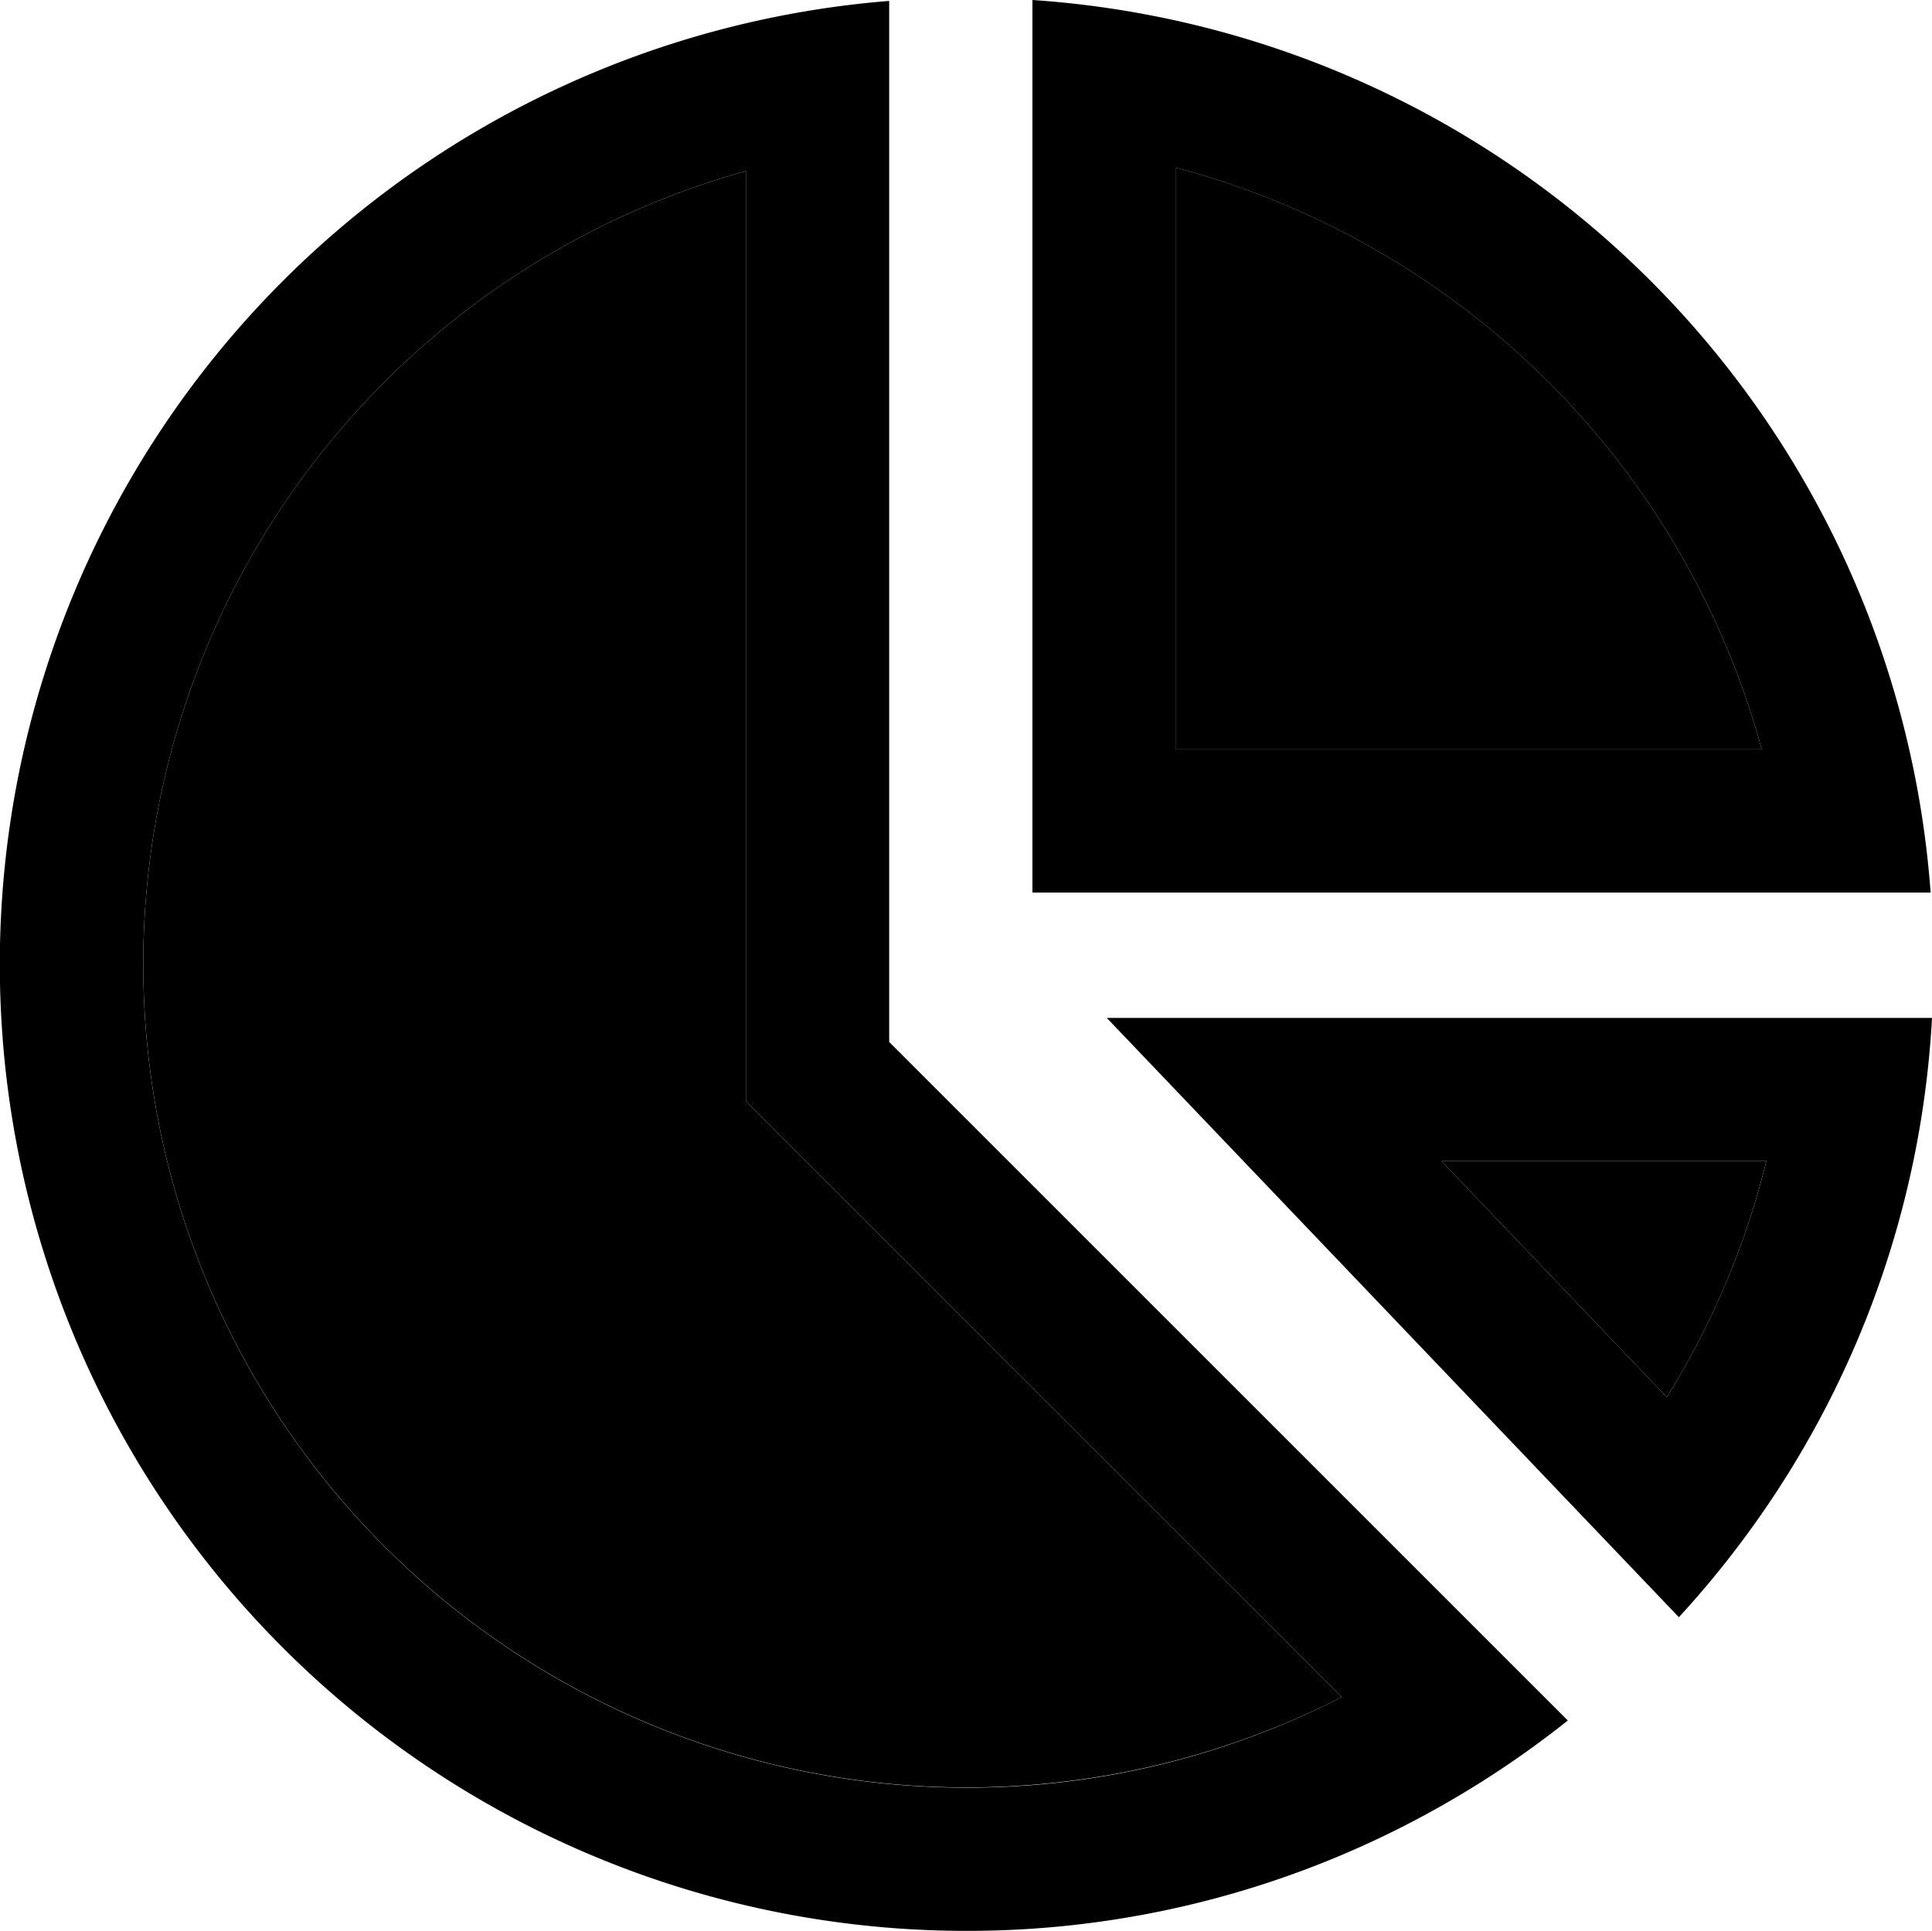 <svg xmlns="http://www.w3.org/2000/svg" viewBox="0 0 122.419 122.363">
  <g class="c-interactive-element_chart_small">
    <path class="c-interactive-element_chart_solid" d="M123.766,50.309a61.19,61.19,0,0,0-55.557-47.49V59.384h56.914A61.012,61.012,0,0,0,123.766,50.309Zm-46.481,0V13.442a52.375,52.375,0,0,1,37.137,36.867Z" transform="translate(-2.791 -2.819)"/>
    <path class="c-interactive-element_chart_hover" d="M114.42,50.31H77.28V13.44A52.37,52.37,0,0,1,114.42,50.31Z" transform="translate(-2.791 -2.819)"/>
  </g>
  <g class="c-interactive-element_chart_large">
    <path class="c-interactive-element_chart_solid" d="M95.677,105.392,59.133,68.848V2.877A61.25,61.25,0,0,0,64.05,125.181a60.86,60.86,0,0,0,30.445-8.136,61.471,61.471,0,0,0,7.64-5.196ZM64.05,116.106A52.179,52.179,0,0,1,50.058,13.658V72.609l37.751,37.751A51.845,51.845,0,0,1,64.05,116.106Z" transform="translate(-2.791 -2.819)"/>
    <path class="c-interactive-element_chart_hover" d="M87.81,110.36a52.169,52.169,0,1,1-37.75-96.7V72.61Z" transform="translate(-2.791 -2.819)"/>
  </g>
  <g class="c-interactive-element_chart_medium">
    <path class="c-interactive-element_chart_solid" d="M116.111,67.325H72.919l29.972,31.4,6.28,6.579a61.655,61.655,0,0,0,5.684-7.191A60.832,60.832,0,0,0,125.21,67.325ZM108.41,91.362,94.128,76.401H114.715A51.89,51.89,0,0,1,108.41,91.362Z" transform="translate(-2.791 -2.819)"/>
    <path class="c-interactive-element_chart_hover" d="M114.71,76.4a51.757,51.757,0,0,1-6.3,14.96L94.13,76.4Z" transform="translate(-2.791 -2.819)"/>
  </g>
</svg>
